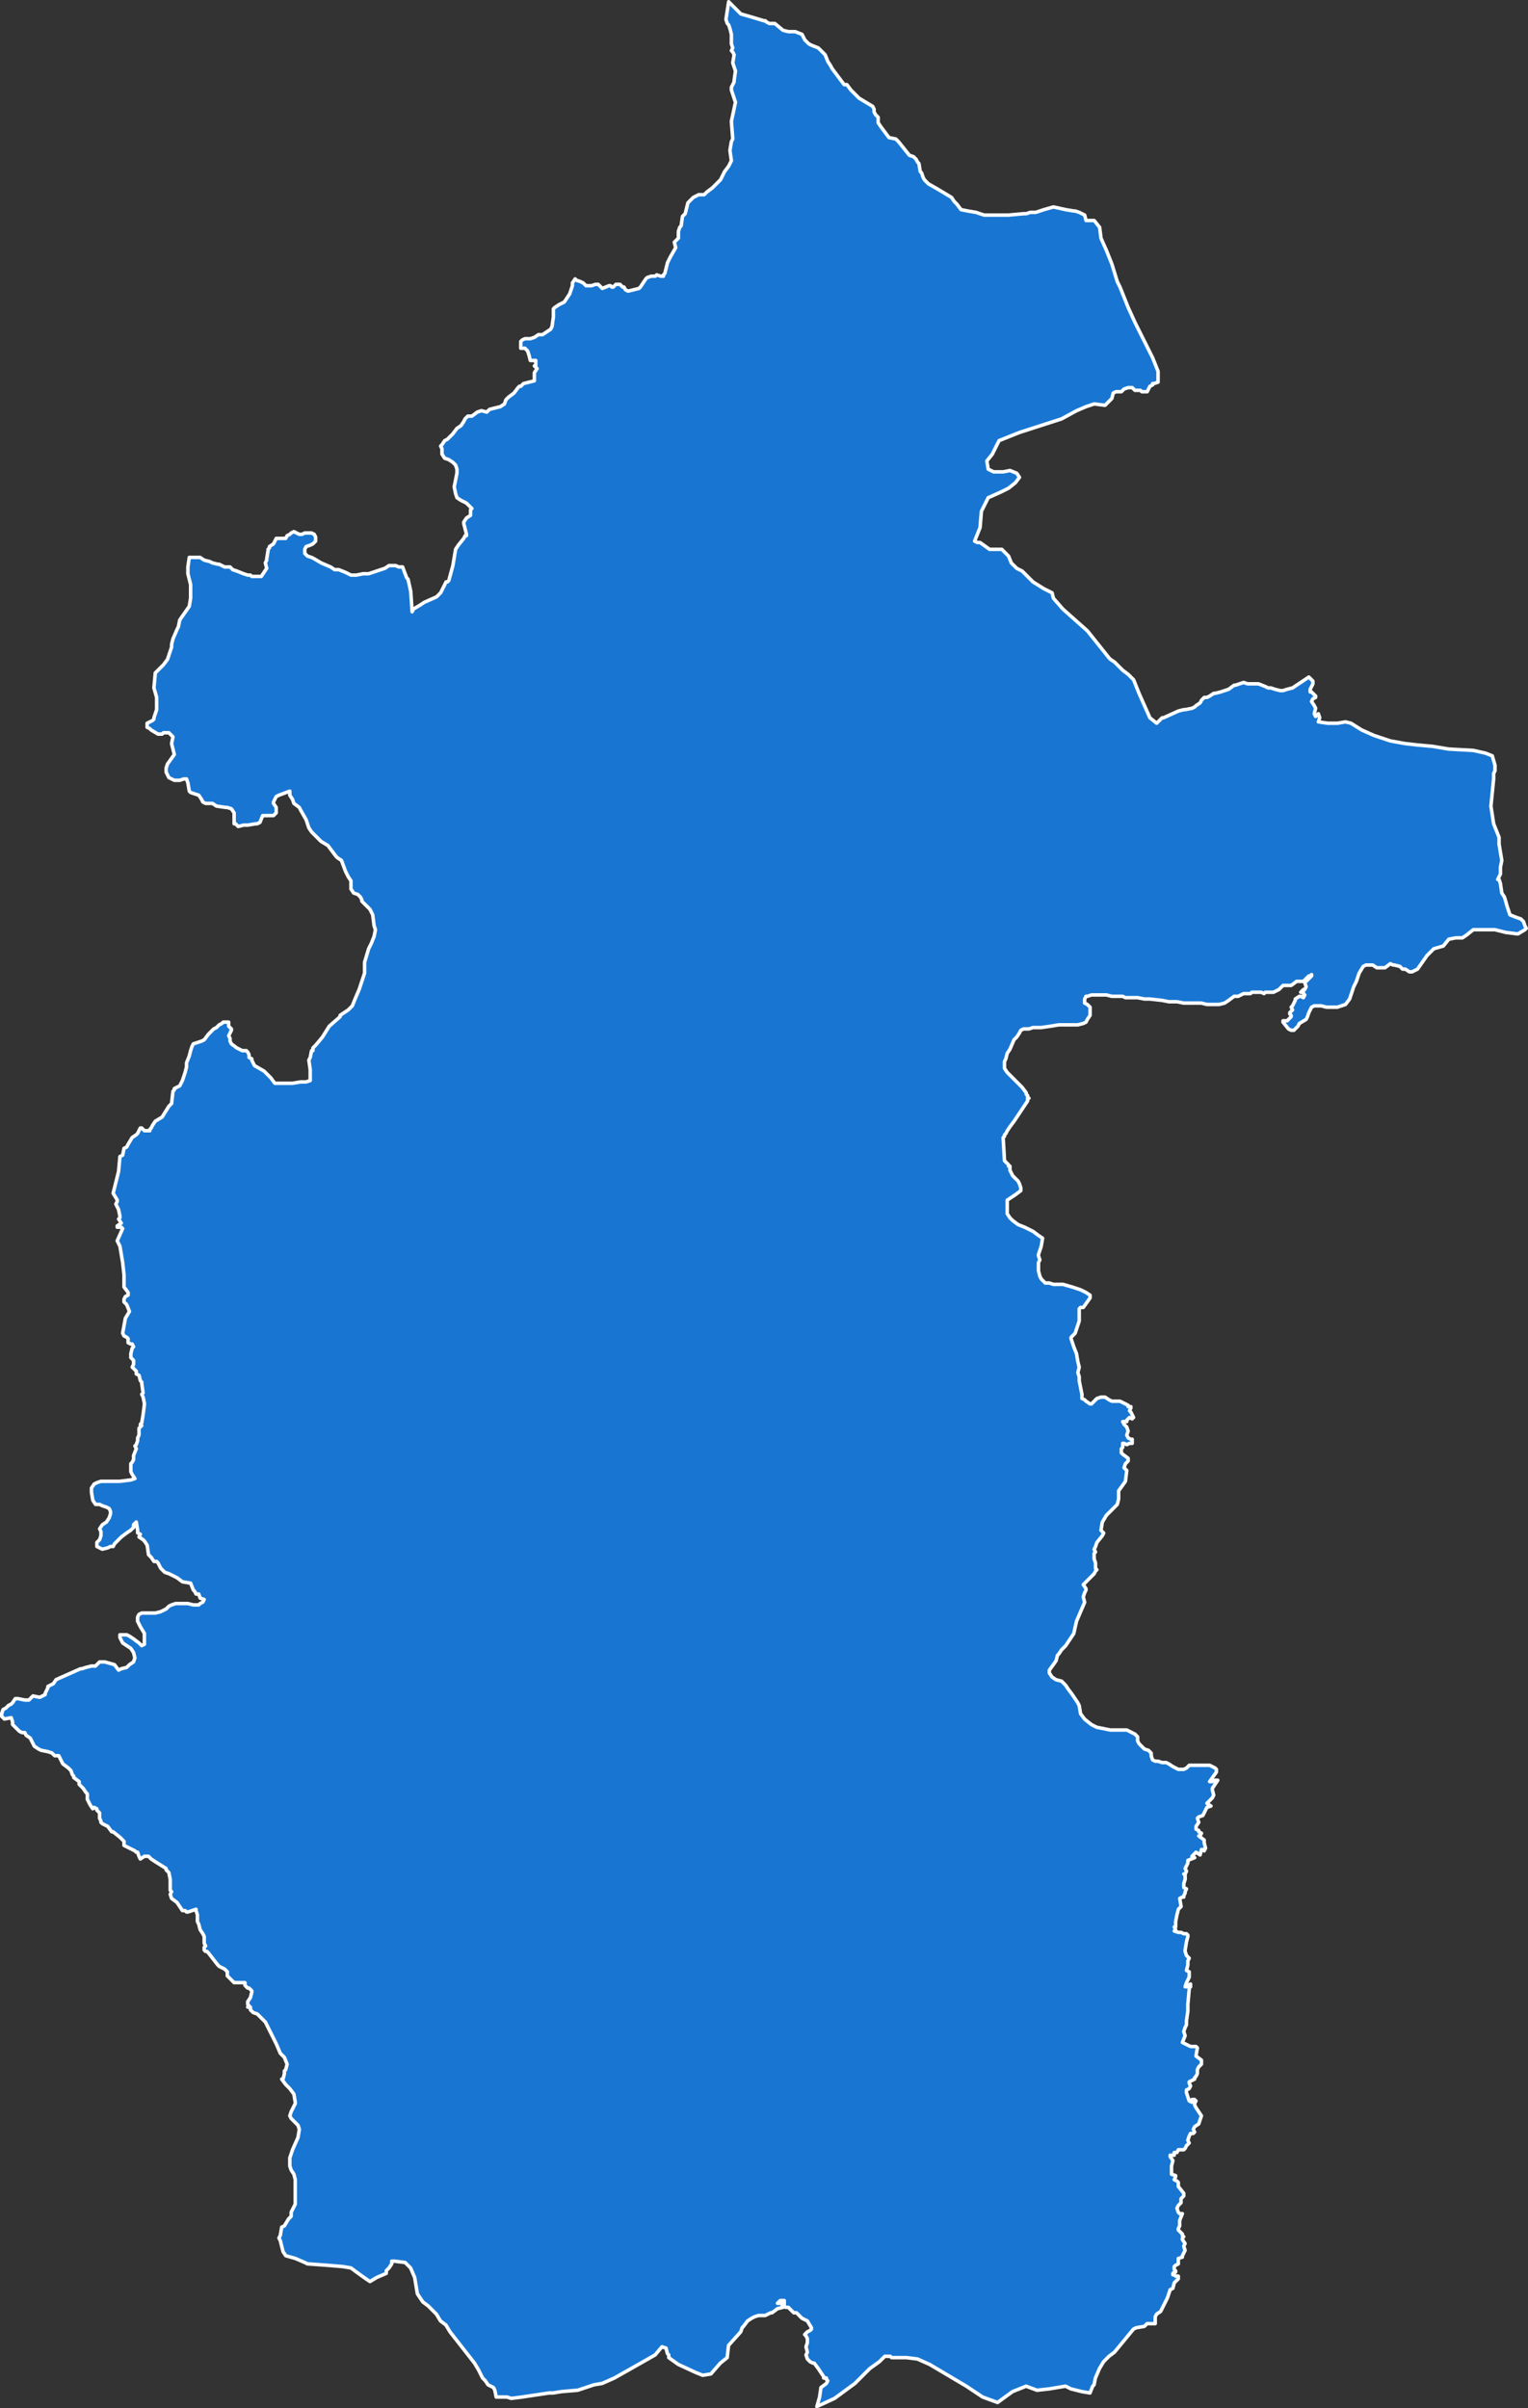 <svg xmlns="http://www.w3.org/2000/svg" width="217.86" height="343.39" viewBox="0 0 217.86 343.39">
  <rect x="0" y="0" width="217.86" height="343.39" fill="#333333" stroke="none"/>
  <path id="CDKC" d="M518.165,787.062l.387-.581.194-.775v-.194l-.387-.388h-.194l-.194-.194-.194-.194v-.387h-1.55l-.194-.194-.387-.387-.387-.387V782.8l-.387-.387-.775-.387-.194-.194-1.356-1.744-.194-.194h-.194l-.194-.194v-.387l.194-.194-.194-.387v-.969l-.194-.387-.388-.581-.194-.775-.194-.387v-.969l-.194-.581v-.194l-.581.194-.581.194h-.194l-.194-.194h-.387l-.775-1.162-.775-.581-.194-.581.194-.387-.194-.194v-1.55l-.194-.969-.388-.387v-.194l-1.55-.969-.581-.387-.194-.194-.194-.194h-.581l-.581.387-.194-.387-.194-.581h-.194l-.194-.194-.388-.194-.387-.194-.775-.387V764.2l-.581-.581-.969-.775h-.194l-.581-.775-.388-.194-.387-.194-.194-.194V761.3l-.194-.387v-.775l-.388-.387v-.194l-.387-.194-.194.194-.388-.581-.194-.387-.194-.387v-.775l-.194-.194-.388-.581-.581-.581v-.387l-.775-.581V754.9l-.194-.194-.194-.581-.387-.387-.775-.581-.194-.387-.387-.775h-.581l-.387-.387-.581-.194-.969-.194-.387-.194-.581-.387-.581-1.162-.581-.388-.194-.387h-.388l-.387-.194-.388-.388-.387-.387-.194-.194v-.388l-.194-.581-.969.194-.194-.194-.194-.194v-.387l.194-.581.388-.194.387-.387.388-.194.194-.194.387-.581h.388l.969.194h.581l.388-.387.194-.194.969.194.387-.194.387-.194v-.194l.388-.775v-.194l.387-.194.388-.194.387-.581,3.487-1.55h.194l.581-.194.775-.194h.581l.581-.581h.775l1.356.387.581.775.388-.194.775-.194.387-.387.581-.387.194-.581-.194-.775-.388-.581-1.162-.775-.387-.775v-.387h.969l.387.194.581.388.775.581.388.388.387-.194v-1.55l-.581-.969-.388-.775v-.581l.194-.387.388-.194h1.937l.775-.194.775-.388.388-.387.387-.194.581-.194h1.743l.775.194h.775l.194-.194.388-.194.194-.387-.581-.194-.194-.581H510.8l-.194-.387-.194-.194-.387-.969-1.162-.194-.775-.581-1.162-.581-.581-.194-.194-.194-.387-.387-.194-.387-.194-.387-.194-.194H504.8l-.388-.581-.194-.194-.194-.194-.194-1.356-.388-.581-.194-.194-.581-.388.194-.387-.388-.194v-.387l-.194-1.162-.387.387v.387l-.388.387-.581.388-.775.581-.388.388-.581.581-.194.388H498.6l-.387.194-.775.194-.775-.387v-.581l.388-.387.194-.581v-.581l-.194-.387.387-.581.581-.387.387-.581.194-.581v-.387l-.194-.387-.387-.194-.581-.194-.387-.194h-.581l-.387-.581-.194-1.162v-.581l.388-.581.387-.194.581-.194h2.712l1.55-.194.581-.194-.387-.581-.194-.388v-1.162l.194-.194.194-.387v-.581l.387-.969-.194-.387.194-.194.194-.581v-.388l.194-.387v-.969l.194-.194.194-.194h-.194v-.194l.194-.194.194-1.162.194-1.55-.194-.969-.194-.387.194-.194-.194-1.356v-.194l-.194-.194-.194-.775-.388-.194v-.387l-.581-.581.194-.387v-.581l-.388-.387v-.581l.194-.775.194-.194-.194-.387H501.5l-.387-.194v-.581l-.194-.194-.388-.194-.194-.387.388-2.131.581-.969-.387-.969-.388-.387v-.387l.194-.387.387-.194v-.387l-.581-.775v-1.744l-.194-1.744-.387-2.325-.388-.775.775-1.744-.194-.194h-.581v-.194l.581-.388-.387-.581.194-.194v-.194l-.194-.969-.388-.775.194-.387v-.194l-.581-.969.775-3.1.194-2.131.387-.194.194-.969.388-.194.194-.388.581-.969.581-.387.194-.194.388-.775h.194l.387.387h.775v-.194l.194-.194.194-.387.387-.581.969-.581.969-1.55.387-.388.194-1.744.194-.194v-.194l.387-.194.387-.194.388-.775.194-.581.194-.581.194-.775V653.2l.388-.969.194-.775.194-.581.194-.387L511,650.3l.581-.194.387-.194.581-.775.387-.387.387-.388.388-.194.387-.387.387-.194.194-.194h.775v.581l.194.194.194.194v.194l-.387.775.194.388v.387l.194.387.775.581.387.194.387.194h.581l.194.194.194.387v.387l.387.194v.194l.387.775,1.356.775.581.581.388.387.581.775h2.518l1.162-.194h.775l.581-.194v-1.55l-.194-1.356.194-.387.194-.969h.194v-.387l.387-.387.969-1.162.969-1.55,1.55-1.356v-.194l1.162-.775.581-.581.387-.969.581-1.356.775-2.325v-1.55l.581-1.937.387-.775.387-.969.194-.969-.194-.581-.194-1.55-.387-.775-.775-.775-.194-.194-.194-.194v-.194l-.194-.387-.194-.194-.194-.194-.581-.194-.387-.581v-1.162l-.388-.581-.387-.775-.581-1.55-.581-.387-.194-.194-.581-.775-.581-.775-.969-.581-.387-.387-.969-.969-.388-.581-.194-.581-.194-.581-.775-1.356-.194-.388-.775-.581-.194-.581-.387-.581v-.581l-1.55.581-.387.194-.194.387-.194.387v.194l.387.581v.775l-.194.194-.194.194H520.3l-.388.969-.387.194h-.194l-1.162.194h-.581l-.775.194-.387-.387h-.194v-1.55l-.387-.581-.581-.194h-.194l-1.356-.194-.581-.387h-.969l-.387-.194-.194-.387-.388-.581-1.162-.387-.194-.194-.194-1.162-.194-.581h-.388l-.581.194H507.7l-.775-.387-.387-.775v-.581l.194-.581.969-1.356-.388-1.55.194-.969-.194-.194-.387-.388h-.775l-.194.194h-.581l-.969-.581-.194-.194-.387-.194v-.581l.387-.194.388-.194.194-.194V604l.194-.581.194-.581V601.09l-.387-1.356.194-2.131,1.162-1.162.581-.775.194-.581.387-1.162v-.387l.194-.775.581-1.356.194-.388.194-.969,1.356-1.937.194-1.162V585.01l-.387-1.55v-.969l.194-1.356h1.55l.581.387.775.194.387.194.775.194h.194l.775.387h.775l.387.387.581.194.969.387.581.194h.387l.194.194H520.1l.775-1.162-.194-.775.194-.387v-.194l.194-1.162v-.194l.194-.194v-.194l.581-.387.194-.387.194-.388h1.356l.194-.387.388-.194.194-.194.387-.194.387.194.387.194h.388l.387-.194h.969l.387.194.194.387v.581l-.387.387-.387.194-.581.194-.194.387v.581l.387.387.581.194.387.194.969.581,1.356.581.581.387h.581l.969.387.775.388h.775l.969-.194h.775l1.744-.581.581-.194.581-.388h.969l.388.194h.581l.581,1.55.194.194.387,1.744.194,2.906.194-.387.969-.581.581-.387,1.744-.775.387-.387.194-.194.775-1.55h.194l.194-.194.581-2.131.387-2.325.387-.581.775-.969.194-.387h.194v-.194l-.194-.775-.194-.775V576.1l.387-.581.581-.387v-.775l.194-.194-.581-.581-.194-.194-.775-.387-.581-.388-.194-.581-.194-.969.194-.969.194-.969v-.581l-.194-.581-.387-.387-.581-.387-.581-.194-.387-.581v-.775l-.194-.387.194-.194.387-.581.387-.194.775-.775.581-.775.581-.387.387-.581.194-.387.387-.388h.581l.775-.581.581-.194.775.194.387-.388,1.55-.387.581-.387.194-.581.387-.387.775-.581.581-.775.194-.194h.194l.387-.387,1.55-.387v-1.162l.387-.581-.387-.387h.194v-.775h-.775l-.194-.775-.194-.581-.194-.194-.194-.194H557.1v-.969l.194-.194.388-.194h.775l.581-.194.581-.387h.581l.581-.387.581-.387.194-.388.194-1.356v-1.162l.194-.194.581-.387.775-.387.387-.581.387-.581.194-.581.194-.581V542l.387-.581.194.194.581.194.387.194.194.194.194.194h.775l.581-.194h.387l.581.581.969-.388h.194l.194.194h.194l.387-.387h.581l.194.194.194.194h.194l.194.387.388.194.775-.194.775-.194.194-.194.775-1.162.194-.194.581-.194h.581l.194-.194.581.194h.387v-.194l.194-.194.387-1.55.387-.775.775-1.356-.194-.775.581-.581v-.969l.194-.581.194-.194.194-1.356.387-.387.387-1.55.194-.194.387-.387.194-.194.775-.387h.775l.387-.387.775-.581,1.162-1.162.581-1.162.581-.775.387-.775-.194-1.356v-.194l.194-1.162.194-.387-.194-2.518.581-2.712-.387-1.162-.194-.581v-.387l.387-.775v-.194l.194-1.356-.387-1.162.194-1.162-.194-.387-.194-.194.194-.388-.194-.581v-1.356l-.194-.775-.194-.581-.194-.194-.194-.581.387-2.518,1.744,1.744,1.356.387,1.937.581h.194l.194.194.387.194h.775l1.162.969.775.194h.969l.969.387.388.775.581.581.388.194.969.387.969.969.387.969.387.581.194.387,1.744,2.325h.387l.581.775.194.194.387.387.194.194.388.387,1.937,1.162.194.387v.387l.194.387.387.387v.775l.387.581,1.162,1.55.969.194.387.388,1.55,1.937.581.194.194.194.194.194.194.387.194.194.194,1.162.194.194.194.581.194.388.387.387.194.194,1.356.775,1.937,1.162.387.581.194.194.194.194.581.775.969.194,1.162.194,1.162.387h3.487l2.131-.194h.388l.581-.194h.775l1.162-.387,1.356-.387,1.744.387,1.162.194h.194l.581.194.775.387.194.775h1.162l.775.969.194,1.55.775,1.744.775,1.937.775,2.518.387.775.387.969.775,1.937.969,2.131,1.356,2.712,1.162,2.325.775,1.937v1.55l-.581.194h-.194v.194l-.387.194-.387.775h-.775l-.194-.194h-.775l-.388-.387H643.7l-.581.194-.387.388h-.775l-.387.194-.194.775-.969.969-1.55-.194-1.162.387-1.356.581-2.131,1.162-6.005,1.937-1.937.775-.969.387-.775,1.55-.194.387-.775.969.194,1.162.775.387h1.356l.969-.194.969.388.388.581-.581.775-.969.775-1.162.581-1.744.775-.387.775-.581,1.162-.194,2.325-.775,1.937.387.194h.387l1.356.969h1.744l.194.194.194.194.581.581.387.969.387.387.194.194.194.194.775.387.581.581.969.969,1.55.969.388.194.775.387.194.775,1.356,1.55,3.487,3.1,3.1,3.875.194.194.581.387.581.581.581.581.775.581.775.775.775,1.937L646.8,604l.969.775.775-.775h.194l2.131-.969.775-.194h.194l.969-.194.387-.194.194-.194.581-.387.194-.387.387-.387h.387l.388-.194.581-.387h.194l.775-.194,1.162-.387.775-.581H659l.581-.194.581-.194.581.194h1.55l.969.387.387.194h.388l.581.194.775.194h.387l.581-.194.775-.194,2.325-1.55.194.194.387.387v.388l-.387.775v.387h.194l.581.581v.194l-.387.194-.194.387.387.581.194.387-.194.775.194.387.388-.387.194.581-.194.581,1.356.194h1.356l1.162-.194.775.194,1.55.969,1.744.775,2.325.775,2.131.387,1.744.194,2.131.194,2.325.387,3.487.194,1.744.387.969.387.387,1.356v.775l-.194.387v.775l-.387,3.875.387,2.518.775,1.937v.969l.387,2.325-.194.969v.969l-.387.775h.194l.194.581.194,1.356.387.581.387,1.356.387,1.162.969.387.581.194.387.387.194.581.194.387-.194.194-.969.581H699.1l-1.55-.194-1.55-.388h-3.1l-.969.775-.581.387h-.969l-.969.194-.775.969-1.356.387-.194.194-.775.775-1.356,1.937-.775.387H683.8l-.581-.387h-.387l-.387-.387-.775-.194h-.194l-.388-.194-.775.581H679.15l-.581-.387H677.6l-.388.194-.581.969-.388,1.162-.387.775-.581,1.744-.581.775-.581.194-.581.194h-1.55l-.775-.194h-.969l-.387.194-.388.775-.194.581-.194.387-.969.581-.194.387-.581.581h-.387l-.388-.194-.775-.969V647.2h.581l.581-.581v-.194l-.194-.194v-.194l.387-.387-.194-.387.194-.194.387-.775V644.1l.581-.387h.194l.387.194.194-.387-.194-.194v-.194H668.3l.194-.194.194-.194h.194l.194-.387-.194-.581.194-.194.388-.387.387-.387v-.194l-.194.194h-.194l-.775.775h-.969l-.775.581h-1.162l-.581.581-.775.387h-1.162l-.194.194-.388-.194h-1.356l-.194.194h-.969l-.775.387h-.581l-.775.581-.581.387-.775.194h-1.744l-.775-.194H651.64l-.969-.194H649.51l-.969-.194L646.8,644.1h-.775l-.969-.194H643.31l-.387-.194h-1.55l-.775-.194h-2.131l-.581.194h-.194l-.194.387v.581l.388.194.387.387v1.162l-.387.581-.194.387-.387.194-.775.194h-2.712l-1.162.194-1.356.194h-1.162l-.581.194h-.775l-.387.194-.194.387-.388.581-.387.387-.581,1.356-.387.581-.194.775-.194.388v.969l.387.581.194.194.969.969.969.969.581.775v.194l.194.194v.194l.194.194h-.194v.387l-1.937,2.906-.581.775-.387.581-.194.387-.194.194v.194l-.194.194.194,3.293.581.581v.194h.194v.581l.388.775.775.775.194.388.194.581v.388l-.775.581-1.162.775v1.937l.387.581.388.387.775.581.969.387,1.162.581.775.581.581.388-.194,1.162-.387,1.162v.194l.194.581-.194.388v1.162l.194.775.194.387.581.581h.581l.581.194H634.4l1.356.387.581.194.581.194.775.387.581.387v.387l-.969,1.356h-.387l-.194.194v1.744l-.581,1.744-.581.581v.194l.194.581.194.581.387.969.194,1.162.194.775-.194.775.194.581v.581l.194.969.194.969v.581l.388.194.194.194.581.387h.194l.387-.387.387-.387.581-.194h.581l.581.387.388.194h1.162l1.162.581v.194h.387v.194l-.194.387.194.194.387.775h-.194v.194l-.388-.194-.194.194-.194.194v.194h-.581l.194.387.387.387.194.581-.194.581.194.387.387.194h.194v.581h-.387l-.387.194-.387-.194h-.194v.581l-.194.194v.581l.194.194.775.581v.387l-.194.194-.194.194-.194.581.194.194.194.194-.194,1.55-.969,1.356v1.162l-.194.775-1.162,1.162-.387.388-.581.969-.194,1.162.387.387-.194.388-.775.969-.194.581-.194.388.194.387-.194.194v.775l.194.581v.775l.194.194-.194.194-.194.387-.581.581-.969.969.387.581v.194l-.194.387-.194.581.194.775-.581,1.356-.581,1.356-.387,1.744-1.162,1.744-.387.387-.194.194-.387.581-.194.194-.194.775-.969,1.356v.387l.387.581.581.387.775.194.581.581.387.581.581.775.775,1.162.194.388.194,1.162.581.775.969.775.775.387.969.194.969.194H643.5l.387.194.387.194.388.194.387.387v.581l.194.387.388.388.387.387.581.194.387.388V752l.194.581.388.194h.387l.581.194h.581l.388.194.581.387.775.387h.775l.387-.194.388-.387h2.906l.775.387.194.194v.387l-.969,1.356h.387l.387-.194h.387l-.775,1.162v.194l.194.775-.194.388-.194.194-.387.387-.194.194.581.387-.581.194-.387.775-.194.387-.581.194-.194.194.194.581-.387.581v.387l.387.194v.194l.387.194-.194.387h-.194l.775.581v.387l.194.775-.194.387v-.194h-.387l-.194.775-.581-.387-.194.194-.387.387.387.194-.969.387v.387l-.387.775.194.387-.194.387h-.194l.194.194v.581l-.194.581v.581l.387.194-.194.387v.194l-.194.387v.194h-.194l-.387.194.194,1.162-.387.387-.194.775-.194.969v.775h-.194l.194.387-.194.194.581.194h.387l.387.194h.387l.194.194v.194l-.194.775-.194,1.162v.194l.194.581.387.388-.194.387v.581l-.194.775.387.194v.775l-.387.775-.194.581h.194l.194-.194.387-.194v.387l-.194.194v.194l-.194,2.131v.969l-.194,1.356v.581l-.194.387-.194.581.194.581-.387.969.775.387.387.194h.775l.194.194-.194,1.162.775.581v.581l-.388.387-.194.387v.581l-.194.387-.194.194v.194l-.775.387v.194l.194.387-.194.387-.387.194v.387l.387,1.162.387.194v-.387h.387v.194h.194l-.194.387v.194l.194.387.387.581.388.581-.388,1.162-.581.387-.194.387.194.388-.194.194h-.387l-.194.387-.194.581.194.387-.387.388-.194.387-.194.194h-.775l-.194.388h-.387v.387h-.581v.194l.387.581-.194.775v1.162l.581.194v.194l-.194.388.387.194.194.194v.581l.775.969v.387l-.387.387v.581l-.194.194-.194.194-.194.387.194.581.194.194h.387l-.387.969v.775l-.194.387v.194l.581.581v.194l.194.194-.194.194v.194l.387.581-.194.387.194.581-.387.775v.194l-.581.194v.775l-.387.194-.194.194v.387l.194.194v.194h-.194l-.194.194V826h.194l.194.194h.387v.387l-.194.194-.387.388-.194.775-.387.194-.387,1.162-.969,1.937-.581.387-.194.388v.969h-1.162l-.387.387-1.162.194-.388.194-2.712,3.293-.775.581-.775.775-.581.969-.581,1.356-.194.969-.194.194-.387.969-1.162-.194-1.55-.388-.775-.387-2.325.387-1.744.194-1.55-.581-1.937.775-2.131,1.55-2.131-.775-2.325-1.55-5.231-3.1-1.744-.775-1.55-.194h-2.131l-.194-.194h-.775l-.775.775-1.356.969-2.131,2.131-2.906,2.131-2.518,1.162.387-1.356.194-1.356.775-.581.194-.387-.194-.194v-.194h-.387v-.194l-.775-1.162-.581-.775h-.194l-.387-.194-.194-.194-.194-.194-.194-.581.194-.387-.194-.775.194-.581v-.581l-.194-.387-.194-.194.387-.387.388-.194.194-.194v-.194l-.581-.969-.775-.387-.581-.581-.194-.194h-.388l-.581-.581-.194-.194h-.387l-.194-.194v-.775h-.581l-.387.387h.581l.194.581-.775.194-.775.581h-.194l-.775.387h-.969l-.581.194-.387.194-.581.387-.581.775-.194.194-.194.581-1.744,1.937-.194,1.744-.969.775-1.356,1.55-1.162.194-.969-.387-2.518-1.162-1.356-.969v-.387l-.194-.194-.194-.775-.581-.194-.969,1.162-1.356.775-4.456,2.518-1.744.775-1.162.194-2.325.775-2.325.194-1.162.194h-.581l-3.875.581-1.55.194-.581-.194h-1.55l-.194-.969-.194-.387-.775-.388-.387-.581-.388-.388-.581-1.162-.581-.969-3.487-4.456-.581-.969-.775-.581-.581-.969-.581-.581-.581-.581-.775-.581-.775-1.162-.388-2.325-.581-1.356-.775-.775-1.55-.194H538.7v.387l-.387.581-.387.387v.387l-1.356.581-.969.581-.581-.387-1.356-.969-.775-.581-1.162-.194-2.325-.194-2.712-.194-.387-.194-1.356-.581-1.356-.388-.387-.581-.387-1.55-.194-.387.194-.388.194-1.162.387-.194.581-.969.387-.387v-.581l.194-.387.387-.775v-3.487l-.194-.775-.387-.581-.194-.581v-1.162l.387-1.162.775-1.744.194-1.162-.194-.581-.969-.969-.194-.388.194-.581.387-.775.194-.387V801.4l-.194-1.162-.581-.775-.581-.581-.581-.775h.194l.194-.775v-.387l.194-.194.194-.775-.387-.969-.581-.581-.581-1.356-.581-1.162-.969-1.937-.581-.581-.581-.581-.581-.194-.387-.387v-.388h-.387l.194-.194-.194-.194v-.387Z" transform="translate(-482.85 -501.652)" fill="#1876d2" stroke="#fff" stroke-linecap="round" stroke-linejoin="round" stroke-width="0.5"/>
</svg>
